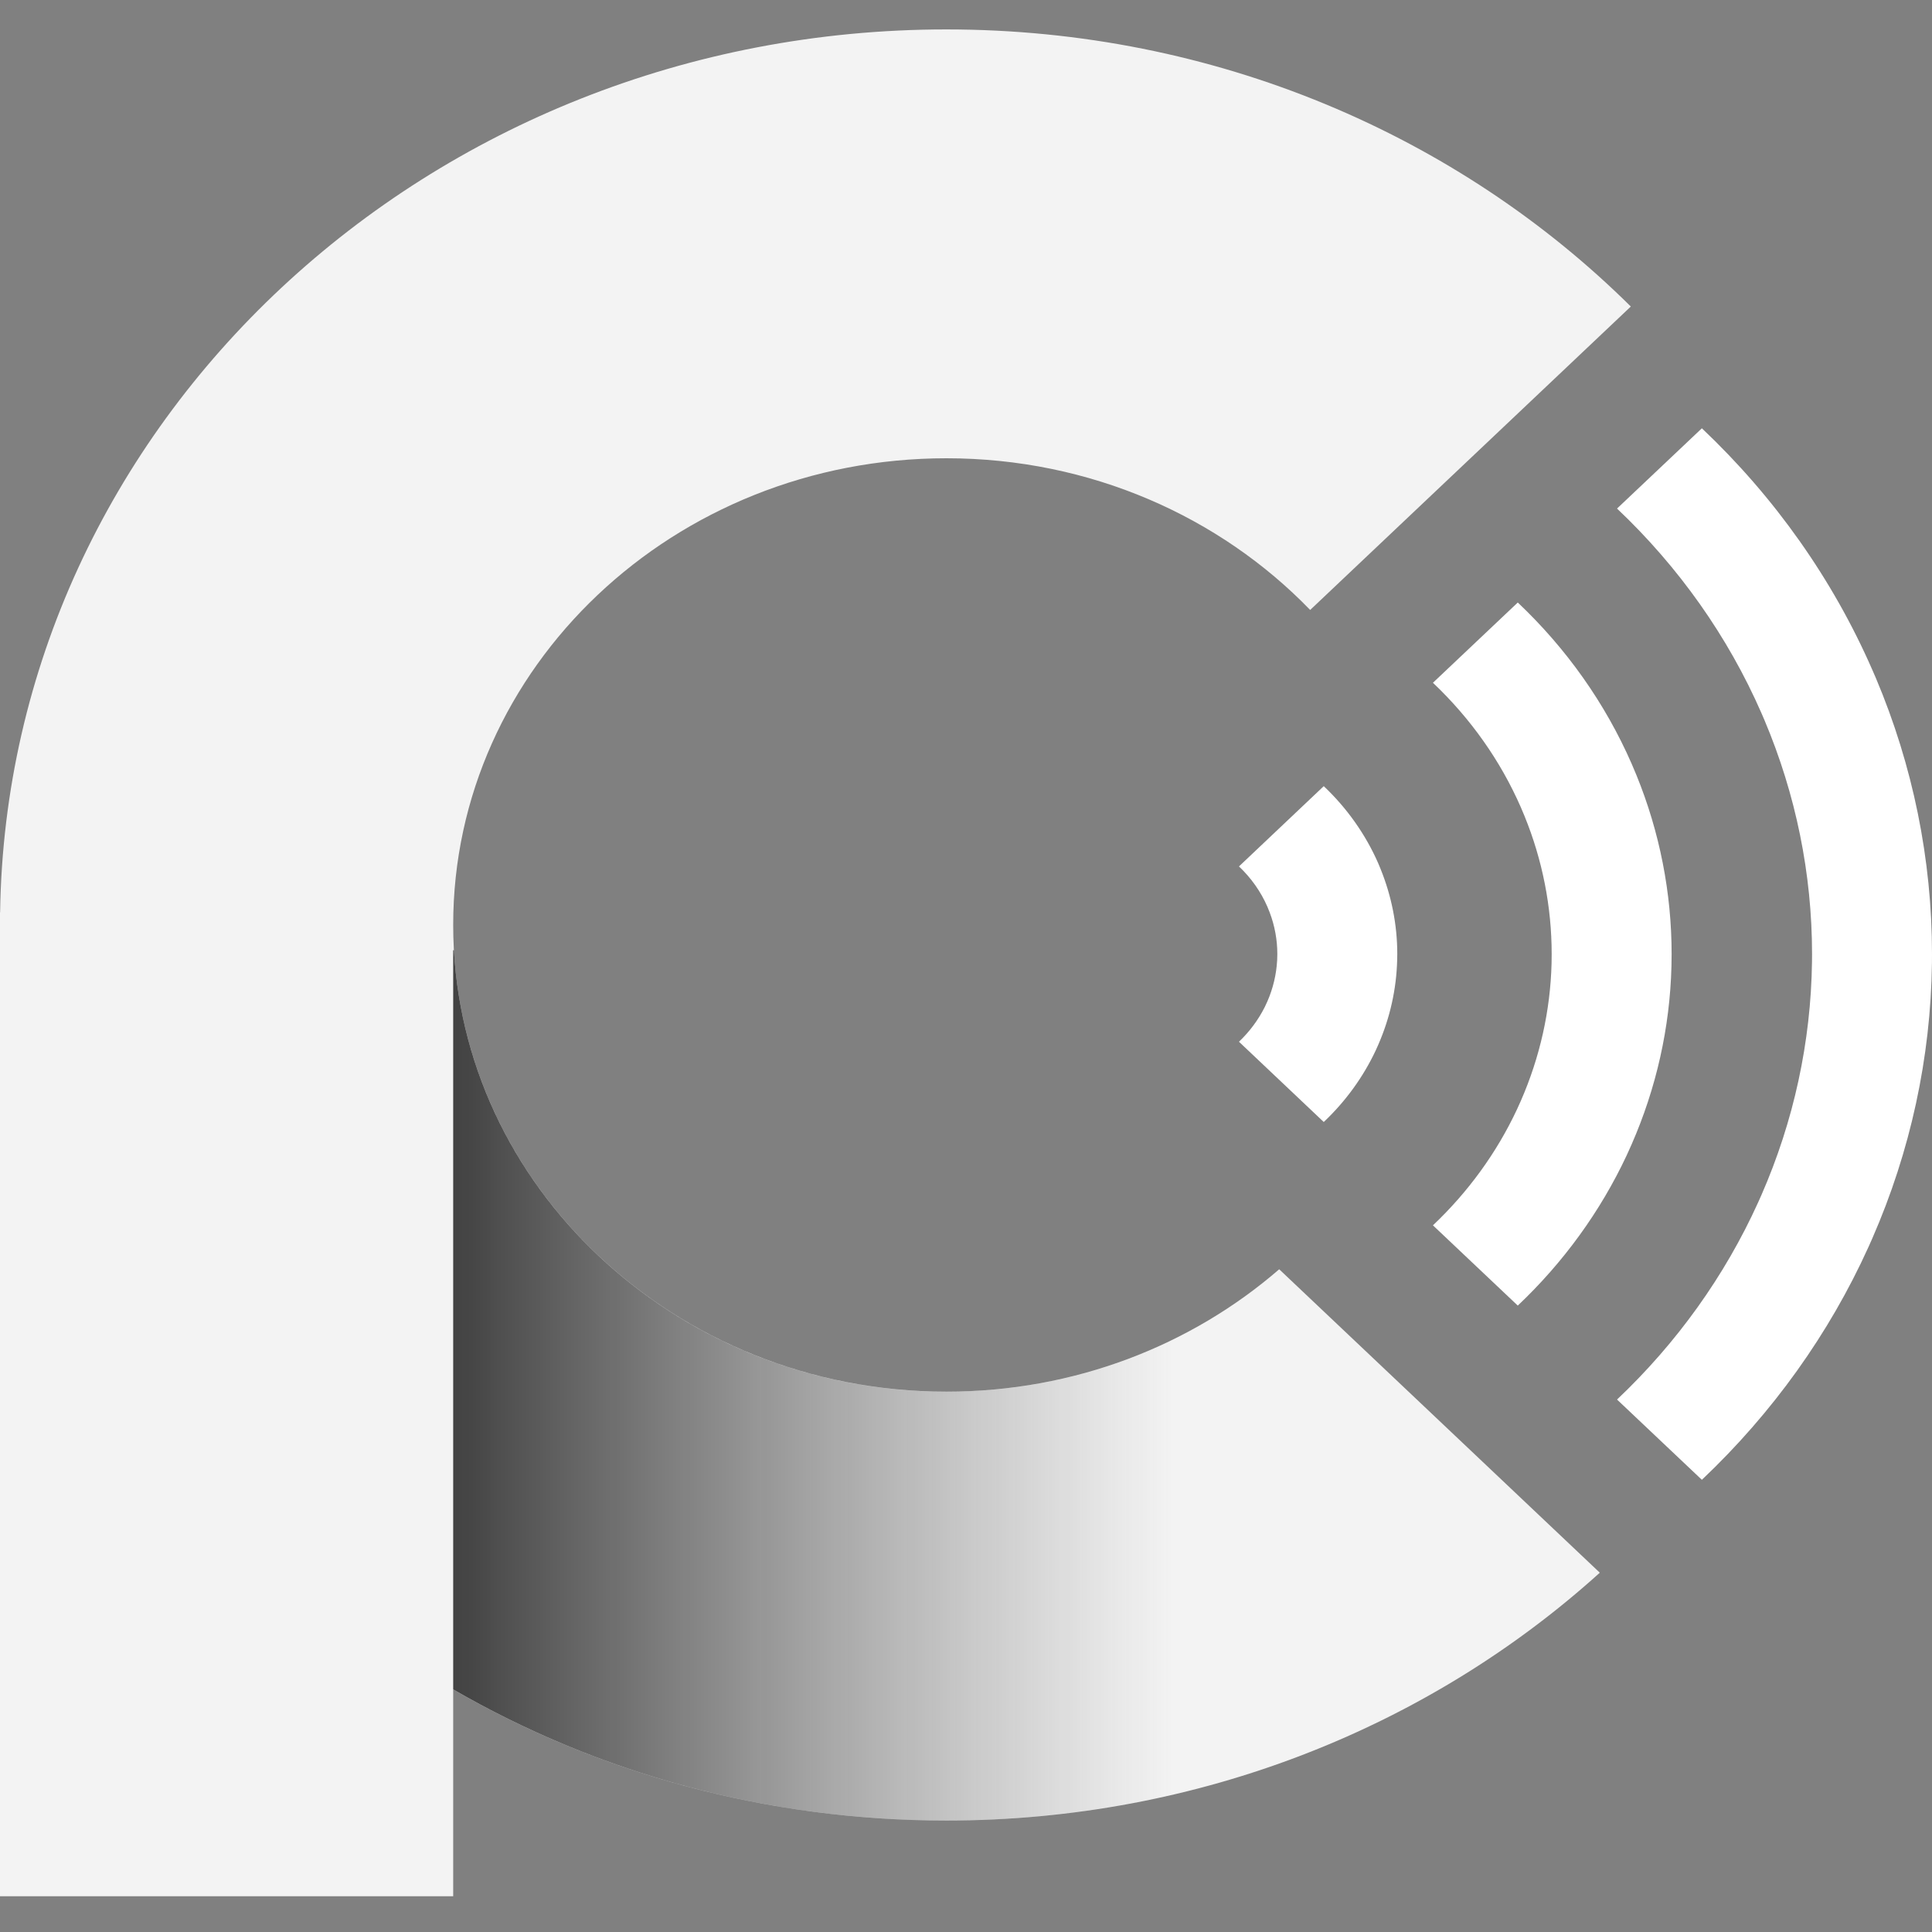 <svg width="35" height="35" viewBox="0 0 35 35" fill="none" xmlns="http://www.w3.org/2000/svg">
<rect x="0" y="0" width="35" height="35" fill="#808080" stroke="none"/>
<path opacity="0.9" d="M17.145 0.533C22.021 0.533 26.422 2.46 29.544 5.553L23.735 11.05C22.102 9.362 19.754 8.302 17.145 8.302C12.21 8.302 8.21 12.087 8.21 16.756C8.21 21.426 12.21 25.211 17.145 25.211C19.469 25.211 21.585 24.37 23.174 22.994L28.982 28.491C25.905 31.272 21.736 32.981 17.145 32.981C13.871 32.981 10.812 32.112 8.21 30.606V34.352H0V16.528H0.002C0.131 7.673 7.757 0.533 17.145 0.533Z" fill="white"/>
<path d="M27.496 10.915C28.38 11.751 29.081 12.744 29.559 13.837L29.646 14.043C30.067 15.076 30.283 16.175 30.283 17.284L30.28 17.505C30.252 18.613 30.007 19.706 29.559 20.73L29.467 20.934C28.992 21.947 28.324 22.868 27.496 23.652L25.959 22.198C26.598 21.593 27.114 20.882 27.48 20.101L27.551 19.944C27.897 19.153 28.086 18.309 28.108 17.455L28.11 17.284C28.11 16.428 27.943 15.58 27.618 14.783L27.551 14.624C27.182 13.781 26.641 13.015 25.959 12.369L27.496 10.915Z" fill="white"/>
<path d="M23.981 14.242C24.403 14.641 24.738 15.116 24.967 15.637L25.008 15.736C25.209 16.23 25.313 16.754 25.313 17.284L25.311 17.39C25.298 17.919 25.181 18.441 24.967 18.93L24.923 19.028C24.696 19.511 24.377 19.952 23.981 20.326L22.445 18.872C22.637 18.689 22.795 18.477 22.912 18.244L22.959 18.143C23.063 17.905 23.123 17.652 23.137 17.394L23.14 17.284C23.14 17.026 23.093 16.77 23.001 16.528L22.959 16.424C22.84 16.152 22.665 15.904 22.445 15.696L23.981 14.242Z" fill="white"/>
<path d="M30.831 7.759C32.153 9.01 33.201 10.495 33.916 12.129L33.983 12.283C34.655 13.873 35 15.57 35 17.284L34.999 17.449C34.977 19.162 34.61 20.855 33.917 22.438L33.849 22.591C33.136 24.165 32.111 25.596 30.831 26.808L29.294 25.354C30.379 24.327 31.247 23.114 31.851 21.781L31.909 21.651C32.496 20.31 32.807 18.875 32.826 17.424L32.827 17.284C32.827 15.832 32.534 14.393 31.965 13.046L31.909 12.916C31.303 11.531 30.414 10.273 29.294 9.213L30.831 7.759Z" fill="white"/>
<path opacity="0.9" d="M8.223 17.214C8.474 21.671 12.372 25.212 17.144 25.212C20.126 25.212 22.765 23.829 24.388 21.706V31.466C22.188 32.438 19.733 32.981 17.144 32.981C13.871 32.981 10.812 32.112 8.21 30.605V17.214H8.223Z" fill="url(#paint0_linear_1_15)"/>
<defs>
<linearGradient id="paint0_linear_1_15" x1="6.651" y1="23.33" x2="21.249" y2="23.33" gradientUnits="userSpaceOnUse">
<stop stop-color="#101010"/>
<stop offset="1" stop-color="#464646" stop-opacity="0"/>
</linearGradient>
</defs>
</svg>
